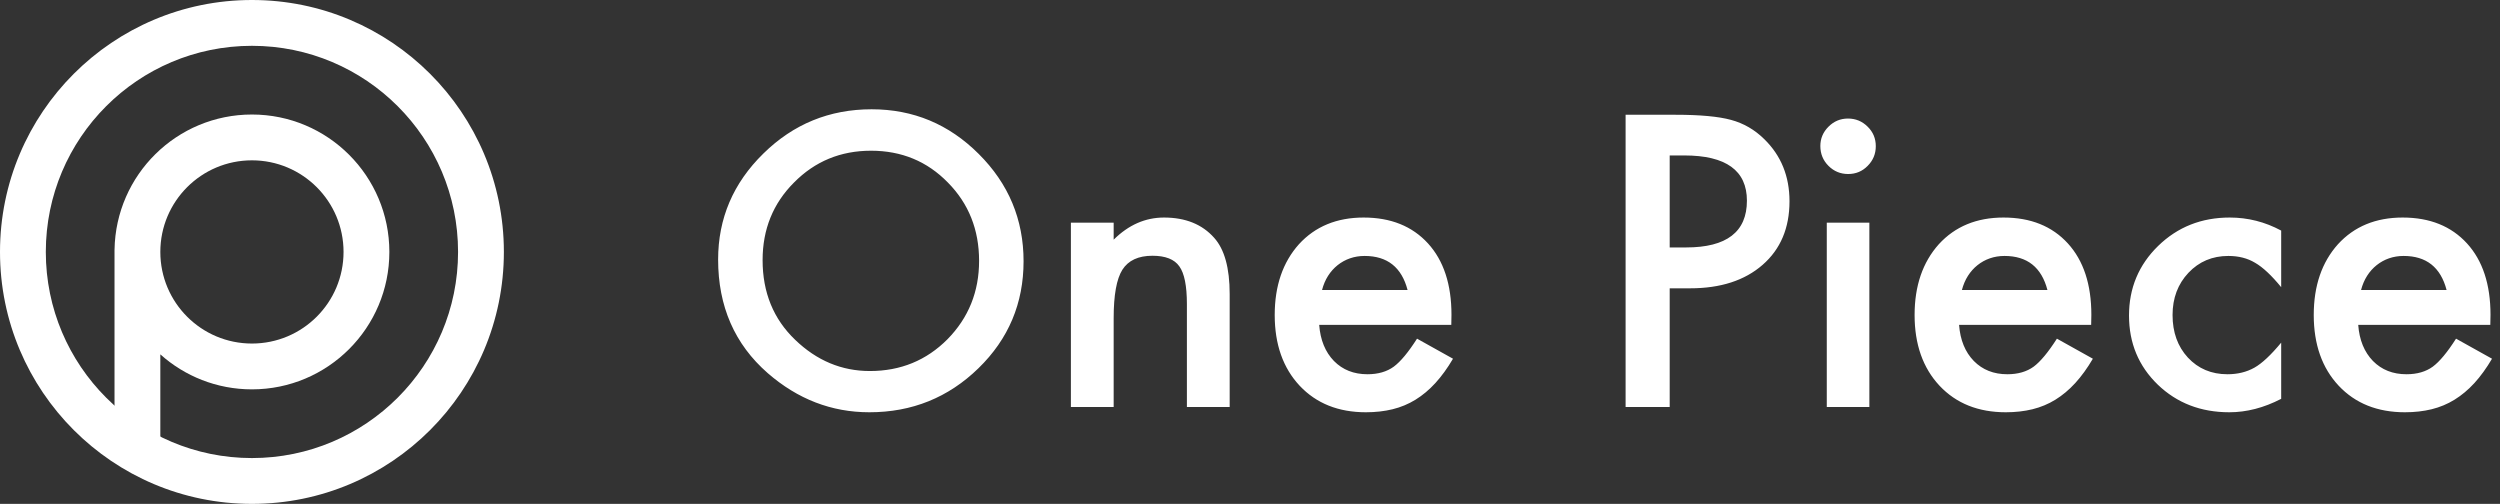 <?xml version="1.0" encoding="UTF-8"?>
<svg width="129px" height="26px" viewBox="0 0 129 26" version="1.1" xmlns="http://www.w3.org/2000/svg" xmlns:xlink="http://www.w3.org/1999/xlink">
    <rect x="0" y="0" width="129" height="26" fill="#333333" stroke="none"/>
    <!-- Generator: Sketch 52.5 (67469) - http://www.bohemiancoding.com/sketch -->
    <title>logo_white</title>
    <desc>Created with Sketch.</desc>
    <g id="Mercury" stroke="none" stroke-width="1" fill="none" fill-rule="evenodd">
        <g id="Artboard" transform="translate(-218, -169)" fill="#FFFFFF">
            <g id="logo_white" transform="translate(218, 169)">
                <path d="M5.91,12.882 C5.973,9.02 9.123,5.909 13,5.909 C16.916,5.909 20.091,9.084 20.091,13 C20.091,16.916 16.916,20.091 13,20.091 C11.184,20.091 9.527,19.408 8.273,18.285 L8.273,22.73 L5.909,22.73 L5.909,12.882 Z M13,17.727 C15.611,17.727 17.727,15.611 17.727,13 C17.727,10.389 15.611,8.273 13,8.273 C10.389,8.273 8.273,10.389 8.273,13 C8.273,15.611 10.389,17.727 13,17.727 Z" id="Combined-Shape"></path>
                <path d="M13,26 C5.82,26 0,20.18 0,13 C0,5.82 5.82,0 13,0 C20.18,0 26,5.82 26,13 C26,20.18 20.18,26 13,26 Z M13,23.636 C18.874,23.636 23.636,18.874 23.636,13 C23.636,7.126 18.874,2.364 13,2.364 C7.126,2.364 2.364,7.126 2.364,13 C2.364,18.874 7.126,23.636 13,23.636 Z" id="Combined-Shape"></path>
                <path d="M37.055,13.393 C37.055,11.27 37.833,9.447 39.389,7.924 C40.938,6.4 42.8,5.639 44.975,5.639 C47.123,5.639 48.965,6.407 50.502,7.943 C52.045,9.48 52.816,11.326 52.816,13.48 C52.816,15.648 52.042,17.488 50.492,18.998 C48.936,20.515 47.058,21.273 44.857,21.273 C42.911,21.273 41.163,20.6 39.613,19.252 C37.908,17.761 37.055,15.808 37.055,13.393 Z M39.35,13.422 C39.35,15.089 39.909,16.459 41.029,17.533 C42.143,18.607 43.428,19.145 44.887,19.145 C46.469,19.145 47.803,18.598 48.891,17.504 C49.978,16.397 50.521,15.049 50.521,13.461 C50.521,11.853 49.984,10.505 48.91,9.418 C47.842,8.324 46.521,7.777 44.945,7.777 C43.376,7.777 42.051,8.324 40.971,9.418 C39.89,10.499 39.35,11.833 39.35,13.422 Z M55.258,11.488 L57.465,11.488 L57.465,12.367 C58.233,11.605 59.099,11.225 60.062,11.225 C61.169,11.225 62.032,11.573 62.65,12.27 C63.184,12.862 63.451,13.829 63.451,15.17 L63.451,21 L61.244,21 L61.244,15.688 C61.244,14.75 61.114,14.102 60.854,13.744 C60.6,13.38 60.137,13.197 59.467,13.197 C58.738,13.197 58.22,13.438 57.914,13.92 C57.615,14.395 57.465,15.225 57.465,16.41 L57.465,21 L55.258,21 L55.258,11.488 Z M74.887,16.762 L68.07,16.762 C68.129,17.543 68.383,18.165 68.832,18.627 C69.281,19.083 69.857,19.311 70.561,19.311 C71.107,19.311 71.56,19.18 71.918,18.92 C72.27,18.66 72.67,18.178 73.119,17.475 L74.975,18.51 C74.688,18.998 74.385,19.416 74.066,19.765 C73.747,20.113 73.406,20.399 73.041,20.624 C72.676,20.849 72.283,21.013 71.859,21.117 C71.436,21.221 70.977,21.273 70.482,21.273 C69.063,21.273 67.924,20.818 67.064,19.906 C66.205,18.988 65.775,17.771 65.775,16.254 C65.775,14.75 66.192,13.533 67.025,12.602 C67.865,11.684 68.979,11.225 70.365,11.225 C71.765,11.225 72.872,11.671 73.686,12.562 C74.493,13.448 74.896,14.675 74.896,16.244 L74.887,16.762 Z M72.631,14.965 C72.325,13.793 71.586,13.207 70.414,13.207 C70.147,13.207 69.896,13.248 69.662,13.329 C69.428,13.41 69.215,13.528 69.022,13.681 C68.83,13.834 68.666,14.018 68.529,14.232 C68.393,14.447 68.288,14.691 68.217,14.965 L72.631,14.965 Z M86.156,14.877 L86.156,21 L83.881,21 L83.881,5.922 L86.459,5.922 C87.722,5.922 88.676,6.01 89.32,6.186 C89.971,6.361 90.544,6.693 91.039,7.182 C91.905,8.028 92.338,9.096 92.338,10.385 C92.338,11.765 91.876,12.859 90.951,13.666 C90.027,14.473 88.78,14.877 87.211,14.877 L86.156,14.877 Z M86.156,12.768 L87.006,12.768 C89.096,12.768 90.141,11.964 90.141,10.355 C90.141,8.799 89.063,8.021 86.908,8.021 L86.156,8.021 L86.156,12.768 Z M96.459,11.488 L96.459,21 L94.262,21 L94.262,11.488 L96.459,11.488 Z M93.93,7.533 C93.93,7.149 94.07,6.817 94.35,6.537 C94.63,6.257 94.965,6.117 95.355,6.117 C95.753,6.117 96.091,6.257 96.371,6.537 C96.651,6.811 96.791,7.146 96.791,7.543 C96.791,7.94 96.651,8.279 96.371,8.559 C96.098,8.839 95.762,8.979 95.365,8.979 C94.968,8.979 94.63,8.839 94.35,8.559 C94.07,8.279 93.93,7.937 93.93,7.533 Z M107.904,16.762 L101.088,16.762 C101.146,17.543 101.4,18.165 101.85,18.627 C102.299,19.083 102.875,19.311 103.578,19.311 C104.125,19.311 104.577,19.18 104.936,18.92 C105.287,18.66 105.687,18.178 106.137,17.475 L107.992,18.51 C107.706,18.998 107.403,19.416 107.084,19.765 C106.765,20.113 106.423,20.399 106.059,20.624 C105.694,20.849 105.3,21.013 104.877,21.117 C104.454,21.221 103.995,21.273 103.5,21.273 C102.081,21.273 100.941,20.818 100.082,19.906 C99.223,18.988 98.793,17.771 98.793,16.254 C98.793,14.75 99.21,13.533 100.043,12.602 C100.883,11.684 101.996,11.225 103.383,11.225 C104.783,11.225 105.889,11.671 106.703,12.562 C107.51,13.448 107.914,14.675 107.914,16.244 L107.904,16.762 Z M105.648,14.965 C105.342,13.793 104.604,13.207 103.432,13.207 C103.165,13.207 102.914,13.248 102.68,13.329 C102.445,13.41 102.232,13.528 102.04,13.681 C101.848,13.834 101.684,14.018 101.547,14.232 C101.41,14.447 101.306,14.691 101.234,14.965 L105.648,14.965 Z M117.709,11.898 L117.709,14.818 C117.208,14.206 116.758,13.786 116.361,13.559 C115.971,13.324 115.512,13.207 114.984,13.207 C114.158,13.207 113.471,13.497 112.924,14.076 C112.377,14.656 112.104,15.382 112.104,16.254 C112.104,17.146 112.367,17.878 112.895,18.451 C113.428,19.024 114.109,19.311 114.936,19.311 C115.463,19.311 115.928,19.197 116.332,18.969 C116.723,18.747 117.182,18.318 117.709,17.68 L117.709,20.58 C116.817,21.042 115.925,21.273 115.033,21.273 C113.562,21.273 112.331,20.798 111.342,19.848 C110.352,18.891 109.857,17.702 109.857,16.283 C109.857,14.864 110.359,13.666 111.361,12.689 C112.364,11.713 113.594,11.225 115.053,11.225 C115.99,11.225 116.876,11.449 117.709,11.898 Z M128.5,16.762 L121.684,16.762 C121.742,17.543 121.996,18.165 122.445,18.627 C122.895,19.083 123.471,19.311 124.174,19.311 C124.721,19.311 125.173,19.18 125.531,18.92 C125.883,18.66 126.283,18.178 126.732,17.475 L128.588,18.51 C128.301,18.998 127.999,19.416 127.68,19.765 C127.361,20.113 127.019,20.399 126.654,20.624 C126.29,20.849 125.896,21.013 125.473,21.117 C125.049,21.221 124.59,21.273 124.096,21.273 C122.676,21.273 121.537,20.818 120.678,19.906 C119.818,18.988 119.389,17.771 119.389,16.254 C119.389,14.75 119.805,13.533 120.639,12.602 C121.479,11.684 122.592,11.225 123.979,11.225 C125.378,11.225 126.485,11.671 127.299,12.562 C128.106,13.448 128.51,14.675 128.51,16.244 L128.5,16.762 Z M126.244,14.965 C125.938,13.793 125.199,13.207 124.027,13.207 C123.76,13.207 123.51,13.248 123.275,13.329 C123.041,13.41 122.828,13.528 122.636,13.681 C122.444,13.834 122.279,14.018 122.143,14.232 C122.006,14.447 121.902,14.691 121.83,14.965 L126.244,14.965 Z" id="One-Piece"></path>
            </g>
        </g>
    </g>
</svg>